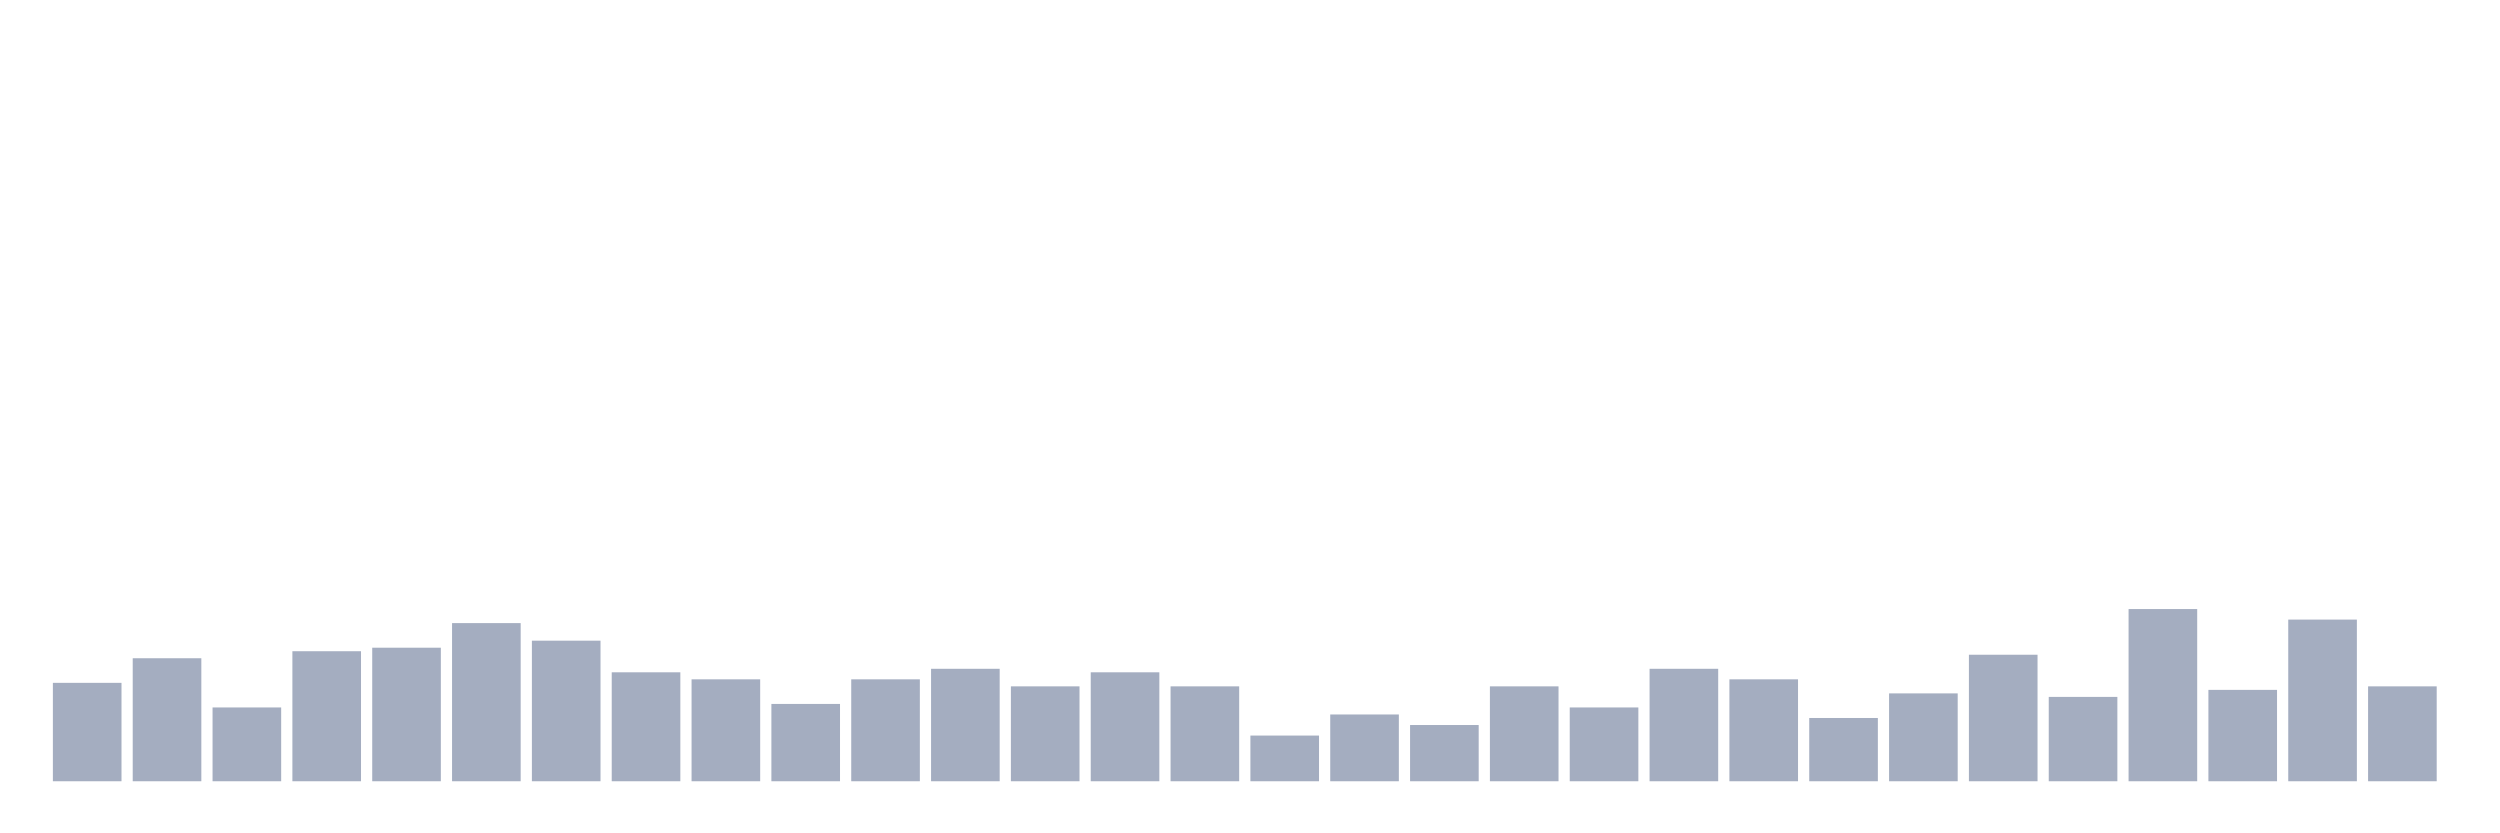 <svg xmlns="http://www.w3.org/2000/svg" viewBox="0 0 480 160"><g transform="translate(10,10)"><rect class="bar" x="0.153" width="13.175" y="121.107" height="18.893" fill="rgb(164,173,192)"></rect><rect class="bar" x="15.482" width="13.175" y="116.383" height="23.617" fill="rgb(164,173,192)"></rect><rect class="bar" x="30.81" width="13.175" y="125.83" height="14.17" fill="rgb(164,173,192)"></rect><rect class="bar" x="46.138" width="13.175" y="115.034" height="24.966" fill="rgb(164,173,192)"></rect><rect class="bar" x="61.466" width="13.175" y="114.359" height="25.641" fill="rgb(164,173,192)"></rect><rect class="bar" x="76.794" width="13.175" y="109.636" height="30.364" fill="rgb(164,173,192)"></rect><rect class="bar" x="92.123" width="13.175" y="113.009" height="26.991" fill="rgb(164,173,192)"></rect><rect class="bar" x="107.451" width="13.175" y="119.082" height="20.918" fill="rgb(164,173,192)"></rect><rect class="bar" x="122.779" width="13.175" y="120.432" height="19.568" fill="rgb(164,173,192)"></rect><rect class="bar" x="138.107" width="13.175" y="125.155" height="14.845" fill="rgb(164,173,192)"></rect><rect class="bar" x="153.436" width="13.175" y="120.432" height="19.568" fill="rgb(164,173,192)"></rect><rect class="bar" x="168.764" width="13.175" y="118.408" height="21.592" fill="rgb(164,173,192)"></rect><rect class="bar" x="184.092" width="13.175" y="121.781" height="18.219" fill="rgb(164,173,192)"></rect><rect class="bar" x="199.42" width="13.175" y="119.082" height="20.918" fill="rgb(164,173,192)"></rect><rect class="bar" x="214.748" width="13.175" y="121.781" height="18.219" fill="rgb(164,173,192)"></rect><rect class="bar" x="230.077" width="13.175" y="131.228" height="8.772" fill="rgb(164,173,192)"></rect><rect class="bar" x="245.405" width="13.175" y="127.179" height="12.821" fill="rgb(164,173,192)"></rect><rect class="bar" x="260.733" width="13.175" y="129.204" height="10.796" fill="rgb(164,173,192)"></rect><rect class="bar" x="276.061" width="13.175" y="121.781" height="18.219" fill="rgb(164,173,192)"></rect><rect class="bar" x="291.39" width="13.175" y="125.83" height="14.17" fill="rgb(164,173,192)"></rect><rect class="bar" x="306.718" width="13.175" y="118.408" height="21.592" fill="rgb(164,173,192)"></rect><rect class="bar" x="322.046" width="13.175" y="120.432" height="19.568" fill="rgb(164,173,192)"></rect><rect class="bar" x="337.374" width="13.175" y="127.854" height="12.146" fill="rgb(164,173,192)"></rect><rect class="bar" x="352.702" width="13.175" y="123.131" height="16.869" fill="rgb(164,173,192)"></rect><rect class="bar" x="368.031" width="13.175" y="115.709" height="24.291" fill="rgb(164,173,192)"></rect><rect class="bar" x="383.359" width="13.175" y="123.806" height="16.194" fill="rgb(164,173,192)"></rect><rect class="bar" x="398.687" width="13.175" y="106.937" height="33.063" fill="rgb(164,173,192)"></rect><rect class="bar" x="414.015" width="13.175" y="122.456" height="17.544" fill="rgb(164,173,192)"></rect><rect class="bar" x="429.344" width="13.175" y="108.961" height="31.039" fill="rgb(164,173,192)"></rect><rect class="bar" x="444.672" width="13.175" y="121.781" height="18.219" fill="rgb(164,173,192)"></rect></g></svg>